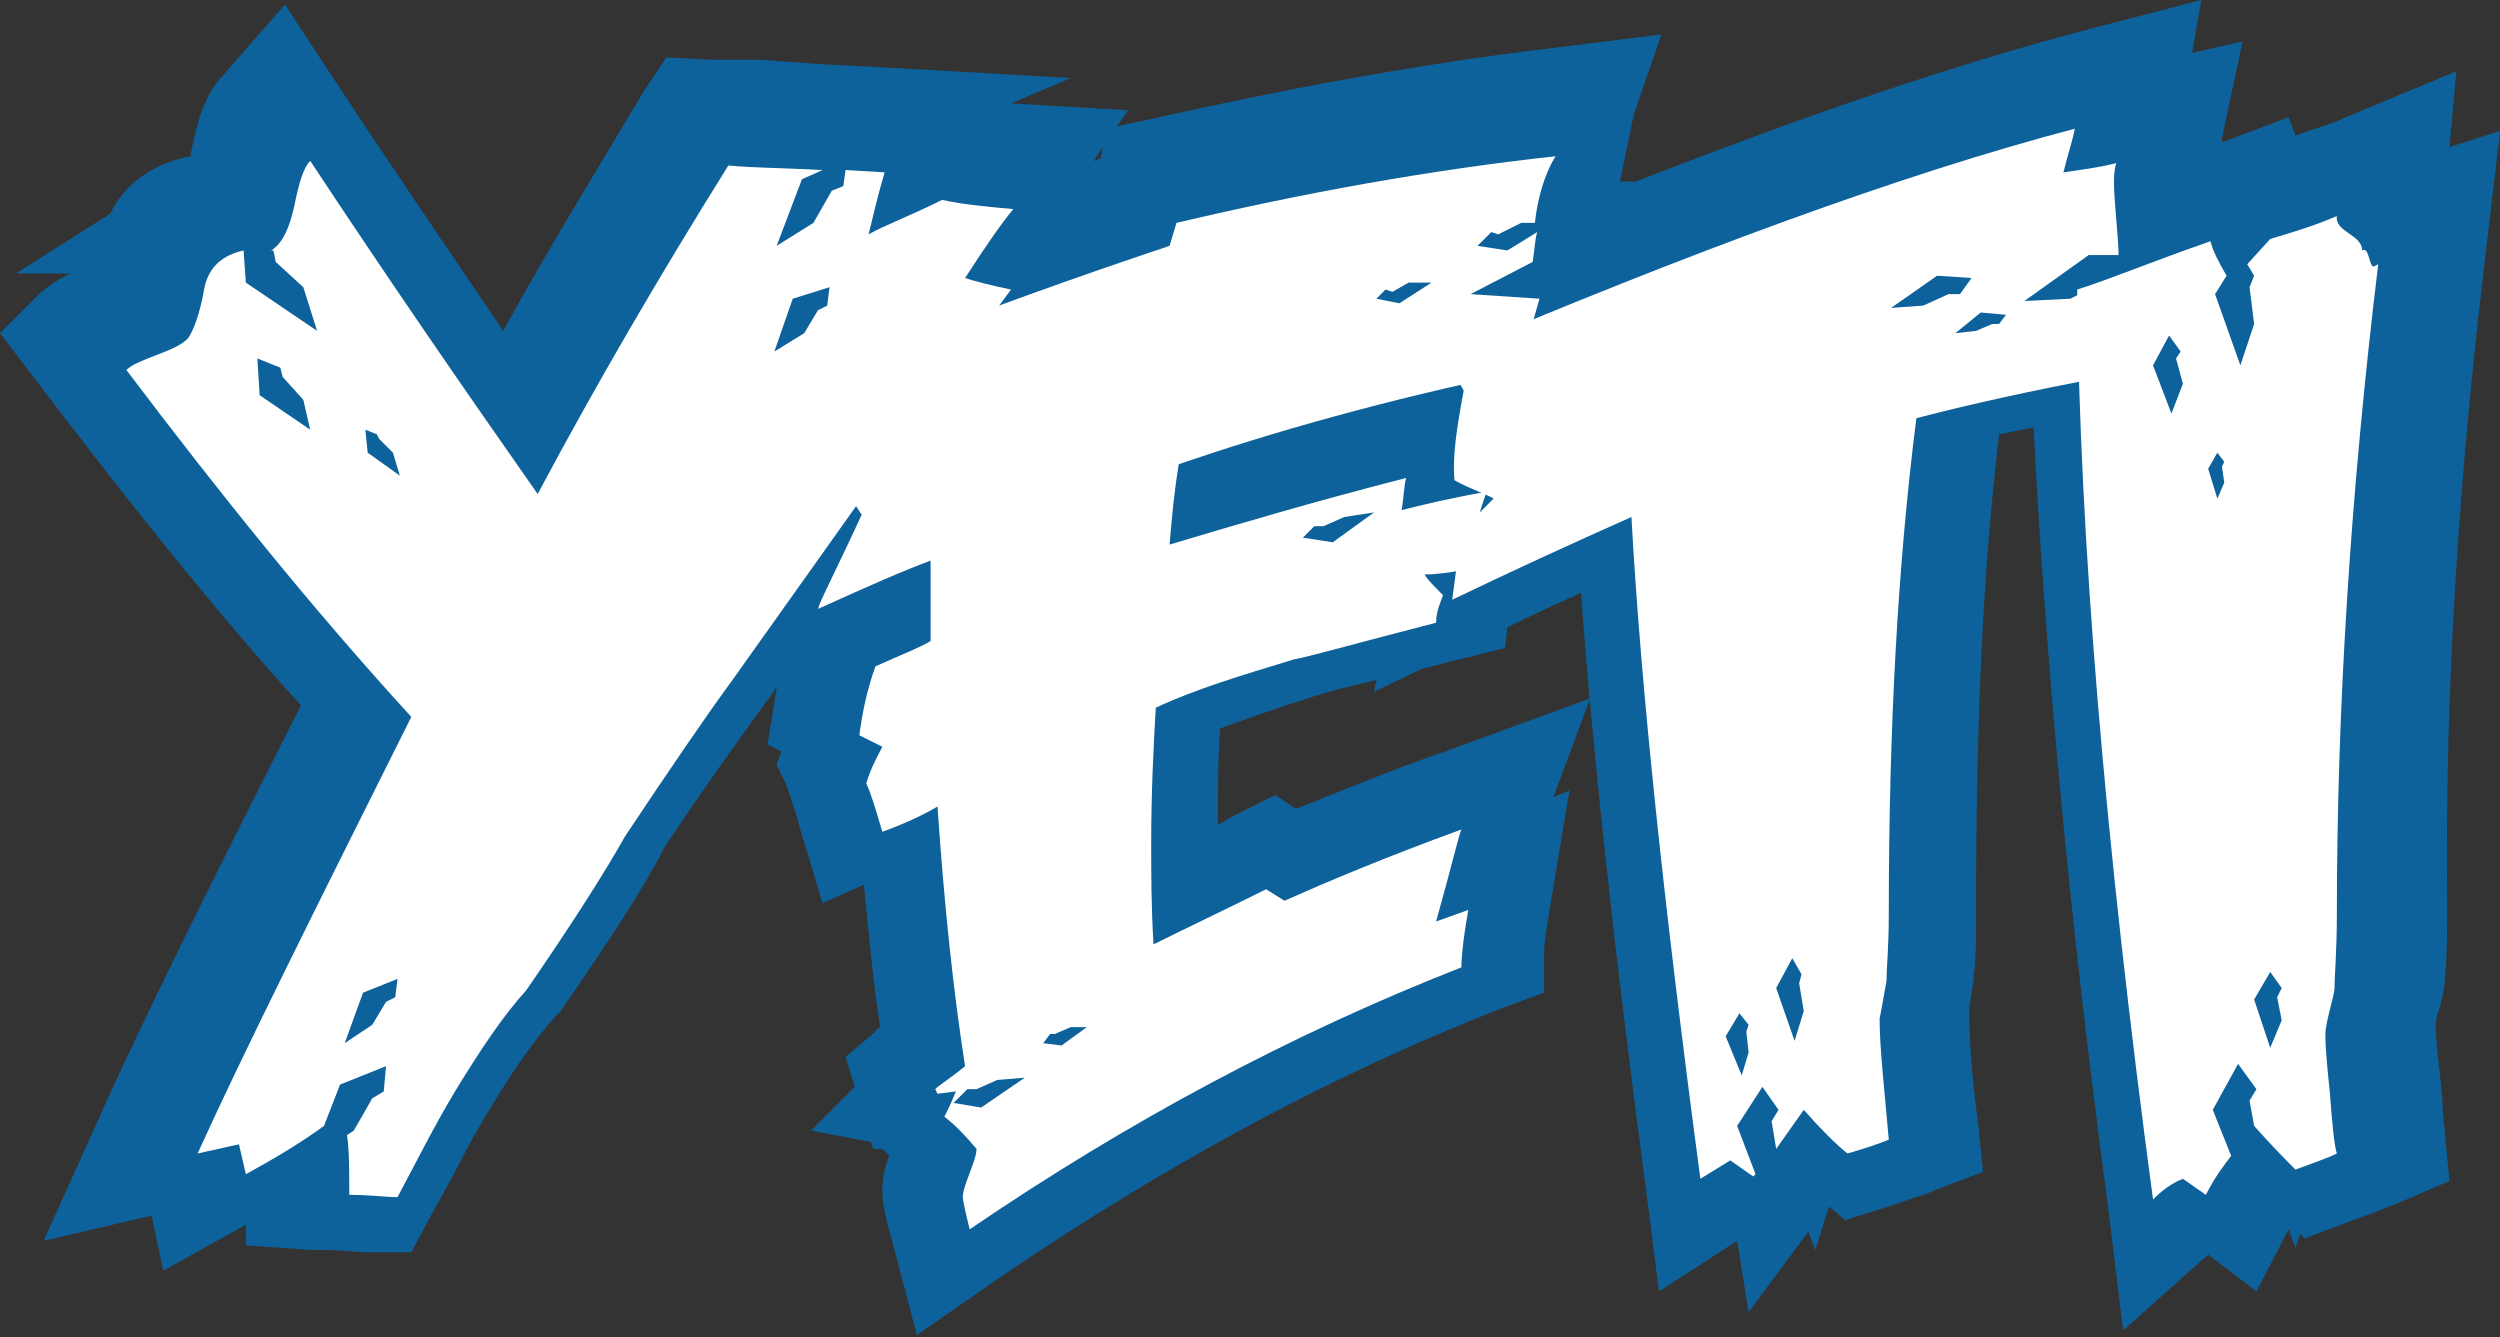 <?xml version="1.0" encoding="utf-8"?>
<!-- Generator: Adobe Illustrator 20.0.0, SVG Export Plug-In . SVG Version: 6.00 Build 0)  -->
<!DOCTYPE svg PUBLIC "-//W3C//DTD SVG 1.1//EN" "http://www.w3.org/Graphics/SVG/1.1/DTD/svg11.dtd">
<svg version="1.1" id="Layer_1" xmlns="http://www.w3.org/2000/svg" xmlns:xlink="http://www.w3.org/1999/xlink" x="0px" y="0px"
	 viewBox="0 0 108.8 58.2" style="enable-background:new 0 0 108.8 58.2;" xml:space="preserve">
<rect x="0" y="0" width="108.8" height="58.2" fill="#333333" stroke="none"/>
<style type="text/css">
	.st0{fill:#0E629C;}
	.st1{fill:#FFFFFF;}
</style>
<g>
	<path class="st0" d="M106.4,49.3c0-0.2-0.1-0.8-0.1-1.3l-0.1-1.1l0,0c0,0,0,0,0,0c-0.1-0.9-0.2-1.7-0.2-2.3c0-0.2,0.1-0.6,0.2-0.8
		c0.1-0.5,0.2-0.8,0.2-1.2c0.1-0.8,0.1-2.1,0.1-3.5c-0.1-9.1,0.5-18.6,1.8-29.1l0.5-4.3l-2.2,0.7l0.3-3.3l-4.8,2
		c-0.6,0.3-1.4,0.5-2.2,0.8l-0.3-0.8l-2.9,1.1c0-0.1,0-0.1,0-0.2l0.9-4.2l-2.2,0.5L95.8,0l-5,1.3C85.1,2.8,78.6,5,71.2,7.9l-0.7,0
		L71.1,5l1.2-3.5l-4.8,0.6c-5.9,0.7-11.7,1.8-17.5,3.1l-1.4,0.3l0.5-0.7l-5.1-0.3l2.6-1.1c0,0-8.4-0.5-10.8-0.6l-2.7-0.2l0,0l-0.7,0
		L31,2.6l-2-0.1c0,0-1,1.5-1,1.5c-2.2,3.7-4.3,7.1-6.1,10.4c-2.5-3.7-4.9-7.2-7.2-10.7l-2.3-3.5L9.6,3.4c-0.7,0.8-1,1.8-1.3,3.3
		c0,0,0,0.1,0,0.1C6.7,7.1,5.4,8,4.8,9.3l-4.1,2.6l2.4,0c-0.5,0.2-1.1,0.6-1.5,1L0,14.5l1.3,1.7c4.1,5.4,7.9,10.2,11.8,14.5
		c-3.5,6.9-6.9,13.7-8.9,18.2L1.9,54l4.7-1.1l0.5,2.4l3.6-2l0,0.9c0,0,2.9,0.2,2.9,0.2l0.6,0c0.7,0,1.3,0.1,1.8,0.1l1.9,0
		c0,0,0.8-1.5,0.8-1.5l1.1-2c0.5-1,1-1.9,1.5-2.7c1-1.7,2-3.1,2.9-4.1l0.1-0.1l0.1-0.1c2-2.9,3.6-5.3,4.5-7.1c2-3,3.6-5.2,4.7-6.7
		c0.1-0.1,0.1-0.2,0.2-0.3c0,0.2-0.1,0.5-0.1,0.7l-0.3,1.8l0.6,0.3l-0.2,0.6l0.4,0.8c0.1,0.3,0.4,1.1,0.6,1.9l1,3.3
		c0,0,0.9-0.4,1.8-0.8c0.2,2.1,0.4,4.2,0.7,6.2c-0.1,0.1-0.2,0.1-0.2,0.2L36.8,46l0.4,1.3l-1.9,1.9l2.6,0.5l0.1,0.3l0.4,0l0.3,0.3
		c-0.2,0.5-0.3,1-0.3,1.5c0,0.4,0.1,1.1,0.4,2.1l1.1,4.2l3.9-2.7c7.1-4.8,14.1-8.6,21.5-11.5l1.9-0.7l0-1.8c0-0.4,0.2-1.6,0.3-2.2
		l0.8-4.8l-0.7,0.3l1.6-4.3l-6.3,2.3c-2.6,0.9-4.7,1.8-6.5,2.5l-0.9-0.6c0,0-1.8,0.9-1.8,0.9L53,35.9c0-1.5,0-2.9,0.1-4.2
		c1.1-0.4,2.5-0.9,4.1-1.4l0,0l0,0c0.3-0.1,1.3-0.4,2.7-0.7l-0.1,0.5l2.1-1c0.5-0.1,1.1-0.3,1.6-0.4l2-0.5l0.1-0.9
		c1-0.5,2.1-1,3.2-1.5c0.5,6.7,1.4,15.2,2.8,25.7l0.6,4.7l3.4-2.2l0.5,3.1l2.6-3.5l0.3,0.8l0.6-1.9l0,0l0.7,0.6c0,0,1.9-0.6,1.9-0.6
		l0.6-0.2c0.5-0.2,1-0.3,1.4-0.5l2.1-0.8l-0.2-2c-0.3-2.2-0.4-3.9-0.4-5c0,0,0,0,0,0c0-0.3,0.1-0.7,0.2-1.4l0-0.1l0-0.1
		c0.1-0.6,0.1-1.6,0.1-3.3c0-7.7,0.3-14.3,1-20.2c0.5-0.1,1-0.2,1.5-0.3c0.5,9.7,1.5,20.9,3.2,33.6l0.7,5.7l3.7-3.3l2.1,1.6l1.4-2.7
		l0.3,0.8l0.2-0.6l0.2,0.2c0,0,2.1-0.8,2.1-0.8c0.9-0.3,1.6-0.6,2.1-0.8l2.1-0.9L106.4,49.3z M47.9,6.9c-0.1,0-0.2,0.1-0.3,0.1
		l0.4-0.6L47.9,6.9z"/>
	<g>
		<path class="st1" d="M42,12.1c0.3,0.1,1,0.3,2,0.5c-1.5,2-5.5,7.7-12.2,17.1c-1.1,1.5-2.6,3.7-4.6,6.7c-0.9,1.6-2.3,3.8-4.3,6.7
			c-1,1.1-2,2.6-3.1,4.4c-0.9,1.5-1.7,3.1-2.5,4.6c-0.5,0-1.2-0.1-2.1-0.1c0-1.1,0-2-0.1-2.6l0.3-0.2l0.8-1.4l0.5-0.3l0.1-1.1
			l-2,0.8L14.1,49c-1.1,0.8-2.3,1.5-3.4,2.1l-0.3-1.3l-1.8,0.4c1.9-4.2,5.1-10.6,9.3-19c-4.3-4.7-8.4-9.8-12.4-15.1
			c0.5-0.5,2.2-0.8,2.7-1.4c0.2-0.3,0.5-1,0.7-2.2c0.2-0.9,0.8-1.4,1.7-1.6l0.1,1.4l3.1,2.1l-0.6-1.9L12,11.4l-0.1-0.5l-0.1,0
			c0.5-0.3,0.8-1,1-1.9c0.2-1,0.4-1.7,0.7-2c3.3,5,6.6,9.8,9.9,14.5c2.5-4.7,5.3-9.5,8.3-14.3c0.9,0.1,2.2,0.1,4.1,0.2l-0.9,0.4
			l-1.1,2.9l1.6-1l0.8-1.4l0.5-0.2l0.1-0.7l1.7,0.1c-0.3,1-0.5,1.9-0.7,2.7c0.7-0.4,1.8-0.8,3.2-1.5C41.9,8.9,43,9,44.1,9.1
			C43.6,9.7,42.9,10.7,42,12.1z M13.2,17.4l-0.9-1l-0.1-0.4l-1-0.4l0.1,1.6l2.2,1.5L13.2,17.4z M17.1,19.7l-0.6-0.6l-0.1-0.2
			l-0.5-0.2l0.1,1l1.4,1L17.1,19.7z M15.8,43.2L15,45.4l1.2-0.8l0.6-1l0.4-0.2l0.1-0.8L15.8,43.2z M34.5,13l-0.8,2.3l1.3-0.8l0.6-1
			l0.4-0.2l0.1-0.8L34.5,13z"/>
		<path class="st1" d="M66.8,9.7l-0.6,0l-1,0.5l-0.3-0.1l-0.6,0.6l1.3,0.2l1.3-0.8c-0.1,0.3-0.1,0.7-0.2,1.3l-2.7,1.4l3,0.2
			c-0.2,0.7-0.5,1.7-0.9,3.2c-5.8,1.2-10.7,2.6-14.8,4c-0.2,1.2-0.3,2.3-0.4,3.5c3-0.9,6.4-1.9,10.3-2.9c-0.1,0.3-0.1,0.8-0.2,1.4
			c0.8-0.2,2-0.5,3.7-0.8c-0.3,0.8-0.6,1.9-0.9,3.4C63.1,24.9,62.6,25,62,25c0.1,0.2,0.4,0.5,0.8,0.9c-0.1,0.3-0.3,0.7-0.3,1.2
			c-3.5,0.9-5.6,1.5-6.2,1.6c-2.3,0.7-4.3,1.3-6,2.1c-0.1,1.7-0.2,3.7-0.2,5.9c0,1.3,0,2.7,0.1,4.4c1.4-0.7,3.1-1.5,4.9-2.4l0.8,0.5
			c1.8-0.8,4.4-1.9,7.7-3.1c-0.1,0.2-0.4,1.5-1.1,4c0.6-0.2,1.1-0.4,1.4-0.5c-0.2,1.1-0.3,2-0.3,2.5c-7.4,2.9-14.5,6.7-21.4,11.4
			c-0.2-0.8-0.3-1.3-0.3-1.4c0-0.5,0.6-1.6,0.6-2.1c-0.5-0.6-1-1.1-1.4-1.4c0.1-0.2,0.3-0.6,0.5-1.1l-0.8,0.1l-0.1-0.2
			c0.2-0.2,0.7-0.5,1.3-1c-0.5-3.2-0.9-6.9-1.2-11.3c-0.5,0.3-1.3,0.7-2.4,1.1c-0.3-1-0.5-1.7-0.7-2.1c0.2-0.7,0.5-1.2,0.7-1.6
			l-1-0.5c0.1-0.8,0.3-1.9,0.7-3c1.1-0.5,1.9-0.8,2.4-1.1l0-3.5c-1.1,0.4-2.7,1.1-4.9,2.1c0.1-0.4,0.8-1.7,1.9-4.1
			c-0.2-0.3-0.5-0.8-1-1.4c0.7-0.7,1.3-1.2,1.7-1.7c-0.3-0.3-0.7-2-1-2.4c0.5-0.7,0.8-1.2,1-1.6c4.6-1.8,8.8-3.3,12.7-4.6l0.3-1
			c5.5-1.3,11-2.3,16.5-2.9C67.2,7.6,66.9,8.7,66.8,9.7z M43.4,47l-0.9,0.4l-0.4,0L41.5,48l1.2,0.2l1.9-1.3L43.4,47z M46.6,44.7
			L45.9,45l-0.2,0l-0.3,0.4l0.8,0.1l1.1-0.8L46.6,44.7z M61.3,12.3l-0.7,0.4l-0.3-0.1L59.9,13l1,0.2l1.4-0.9L61.3,12.3z M58.5,22.5
			l-0.9,0.4l-0.4,0l-0.5,0.5l1.3,0.2l1.8-1.3L58.5,22.5z"/>
		<path class="st1" d="M90.9,11.1l-2.8,2l2-0.1l1.6-0.8l0.6,0l-0.1,1.2l-1.1,0.3c0.3,0.4,0.6,0.8,1,1.1c-0.3,0.7-0.5,1.2-0.5,1.6
			c-3.2,0.6-5.9,1.2-8.2,1.8c-0.8,6.3-1.2,13.4-1.2,21.6c0,1.4-0.1,2.4-0.1,2.9c-0.2,1.1-0.3,1.7-0.3,1.6c0,1.3,0.2,3,0.4,5.3
			c-0.5,0.2-1.1,0.4-1.8,0.6c-0.5-0.4-1.2-1.1-1.9-1.9L77.3,50l-0.2-1.2l0.3-0.5l-0.7-1l-1.1,1.7l0.8,2.1l-0.1,0.1l-1-0.7l-1.3,0.8
			c-1.6-12-2.6-21.5-3-28.8c-2.7,1.2-5.3,2.4-7.8,3.6l0.4-3c0.3-0.3,0.8-0.8,1.4-1.4c-0.3-0.2-1-0.4-1.7-0.8c-0.1-1,0.1-2.3,0.4-3.9
			c0,0-0.3-0.5-0.8-1.5c10.6-4.5,19.8-7.9,27.4-9.9c-0.1,0.5-0.3,1.1-0.5,1.9c0.7-0.1,1.5-0.2,2.3-0.4c-0.1,0.3-0.1,0.6-0.1,0.9
			c0,0.7,0.2,2.4,0.2,3.1L90.9,11.1z M84.3,12l-2,1.4l1.4-0.1l1.1-0.5l0.5,0l0.5-0.7L84.3,12z M86.2,13.6l-1.1,0.9l0.9-0.1l0.7-0.3
			l0.3,0l0.3-0.4L86.2,13.6z M76,44.9l0.1-0.3l-0.4-0.5l-0.6,1l0.7,1.7l0.3-1L76,44.9z M78.3,42.8l0.1-0.4L78,41.7l-0.7,1.3l0.8,2.3
			l0.4-1.3L78.3,42.8z"/>
		<path class="st1" d="M101.7,39.8c0,1.6-0.1,2.6-0.1,3.2c0,0.3-0.4,1.5-0.4,2c0,0.7,0.1,1.6,0.2,2.6c0.1,1.4,0.2,2.3,0.3,2.6
			c-0.4,0.2-1,0.4-1.8,0.7c-0.4-0.4-1-1-1.8-1.9l-0.2-1.1l0.3-0.5l-0.8-1.1l-1.1,2l0.8,2c-0.3,0.4-0.7,0.9-1.1,1.7l-1-0.7
			c-0.5,0.2-0.9,0.5-1.3,0.9c-2.1-15.6-3.2-28.8-3.3-39.6c1.3-0.4,3.2-1.2,5.8-2.1c0.1,0.4,0.3,0.8,0.7,1.5l-0.5,0.8l1.1,3.1
			l0.6-1.8l-0.2-1.6l0.2-0.5l-0.3-0.5l1-1.1c1-0.3,2-0.6,2.9-1c-0.1,0.7,1.1,0.8,1.1,1.5c0.3-0.2,0.3,0.7,0.5,0.7l0.2-0.1
			C102.3,21.4,101.7,30.8,101.7,39.8z M94.7,15.6l0.2-0.3l-0.5-0.7l-0.7,1.3l0.8,2.1l0.5-1.3L94.7,15.6z M96.7,20.3l0.1-0.2
			l-0.3-0.4l-0.4,0.7l0.4,1.3l0.3-0.7L96.7,20.3z M99.1,43.4l0.2-0.4l-0.5-0.7l-0.7,1.2l0.7,2.1l0.5-1.2L99.1,43.4z"/>
	</g>
</g>
</svg>
